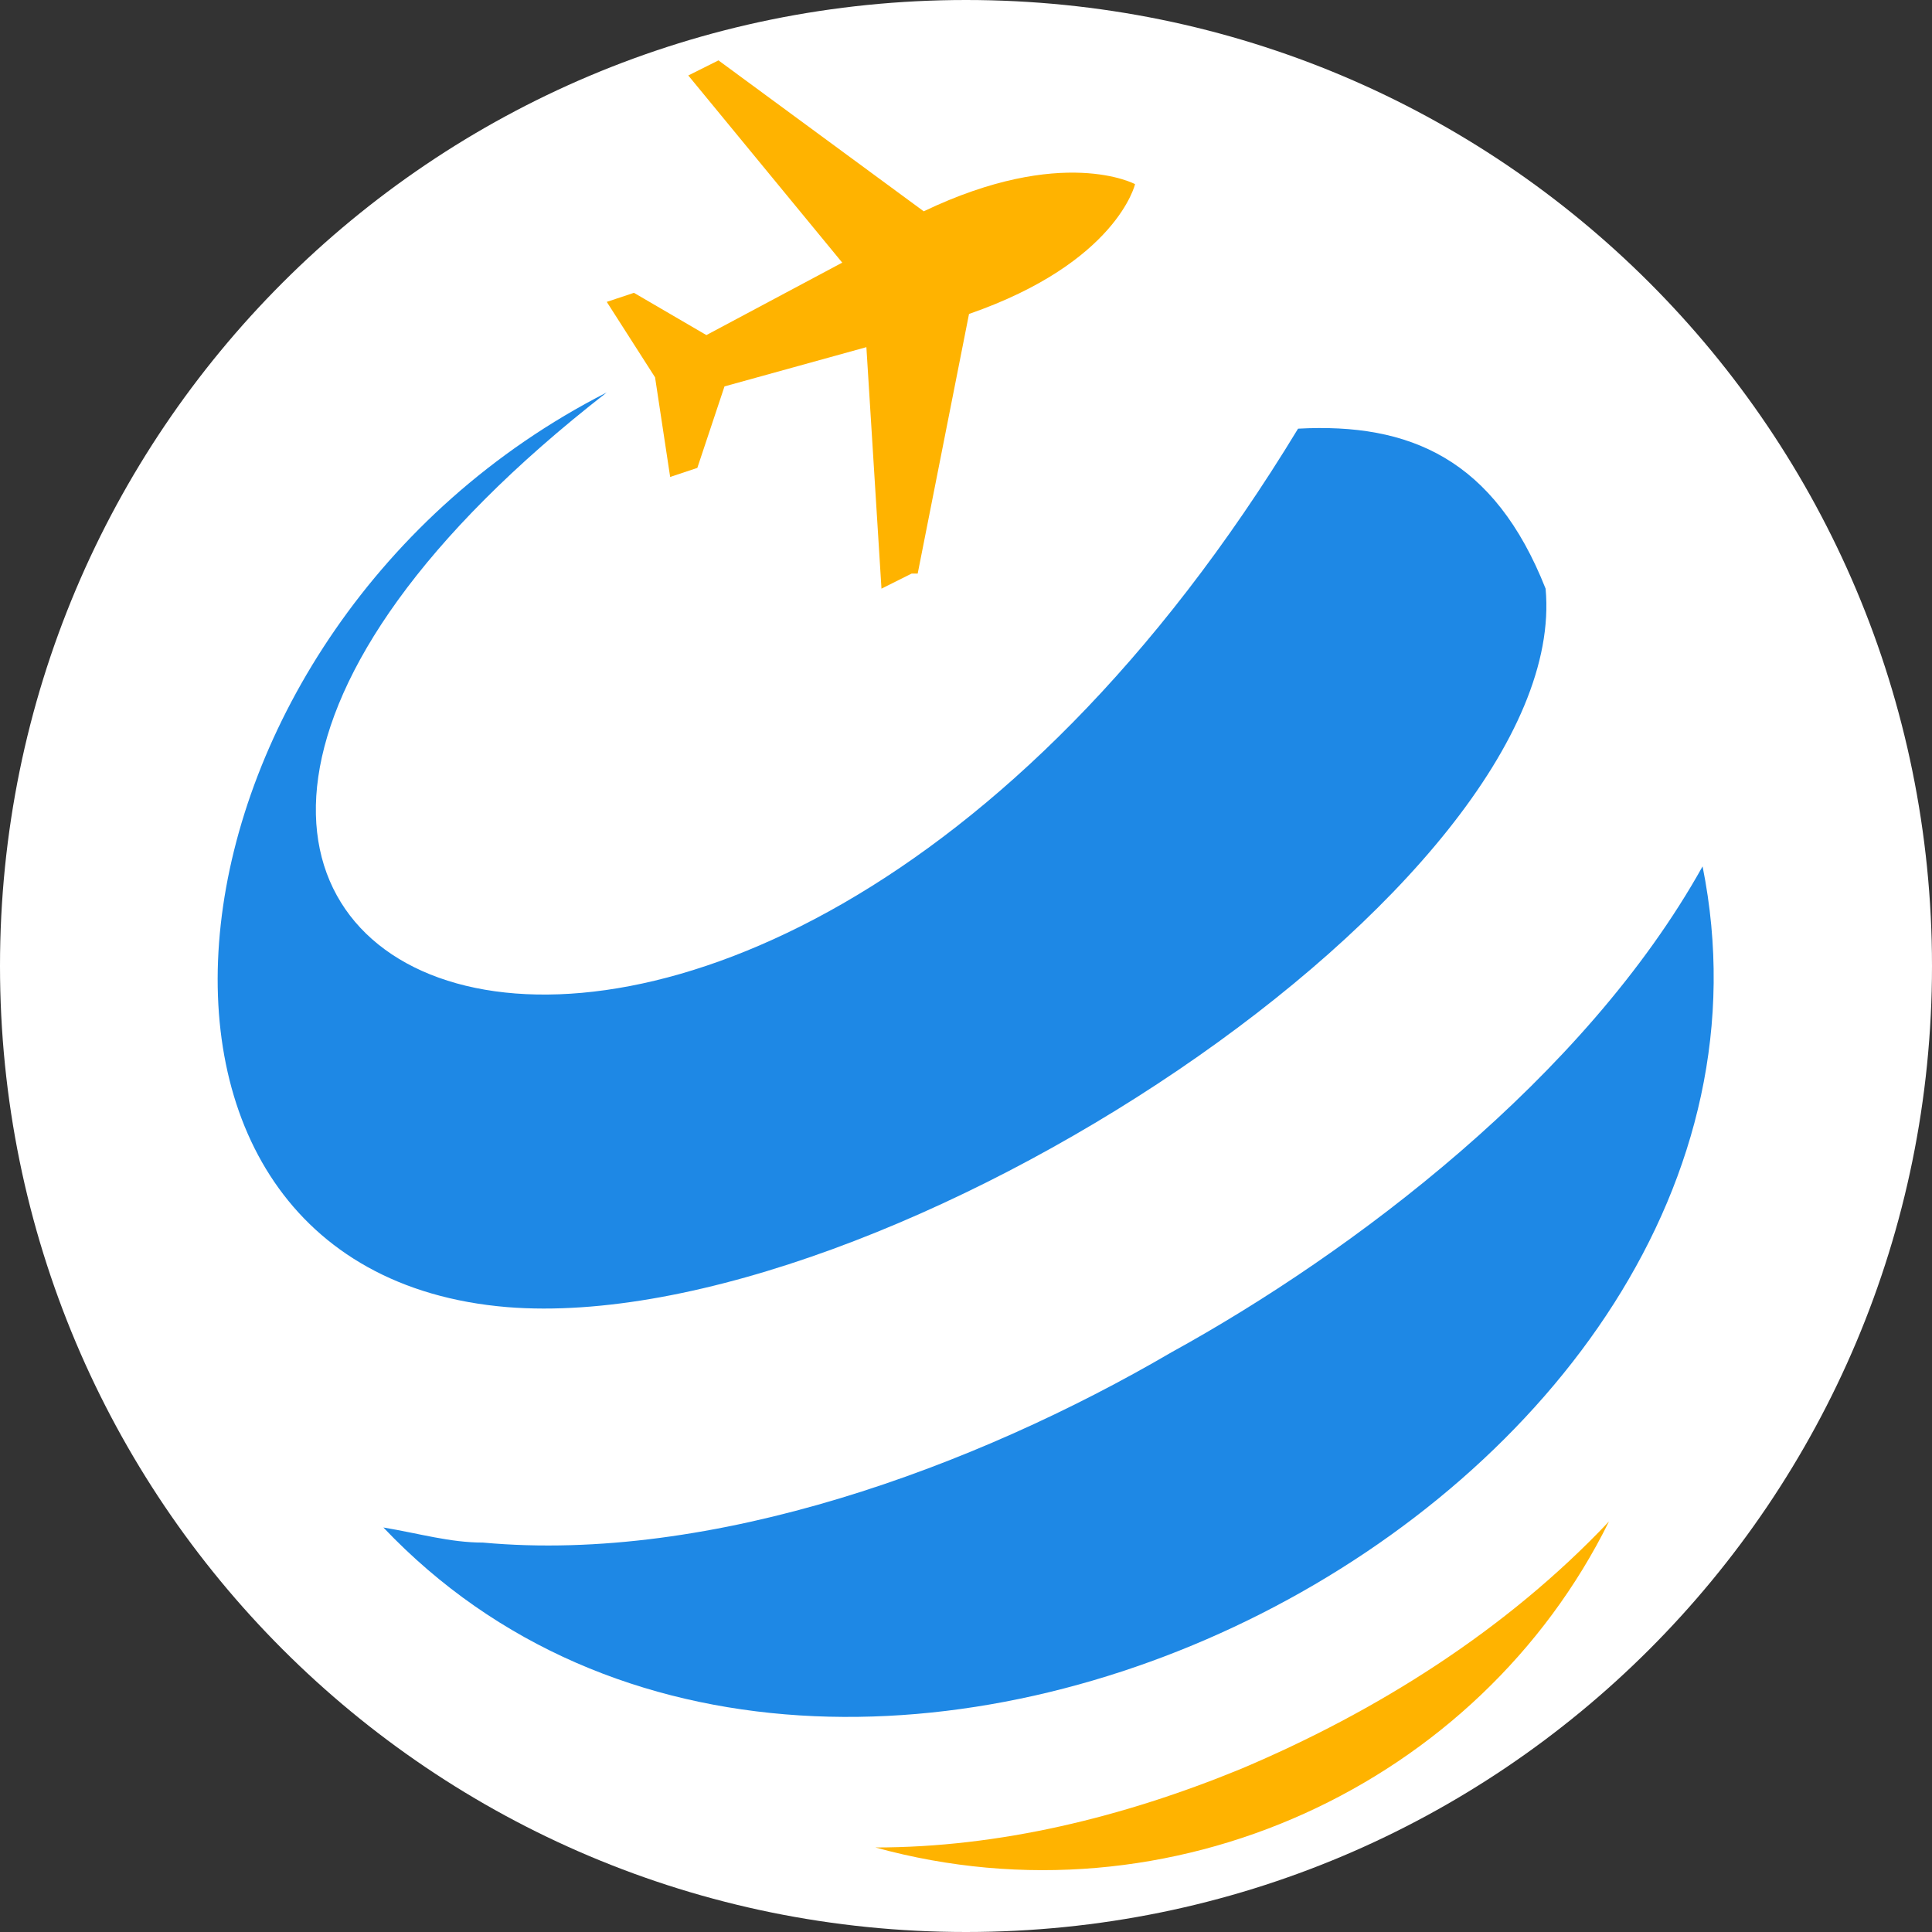 <?xml version="1.0" encoding="utf-8"?>
<!-- Generator: Adobe Illustrator 28.3.0, SVG Export Plug-In . SVG Version: 6.00 Build 0)  -->
<svg version="1.1" id="Layer_1" xmlns="http://www.w3.org/2000/svg" xmlns:xlink="http://www.w3.org/1999/xlink" x="0px" y="0px"
	 viewBox="0 0 64 64" style="enable-background:new 0 0 64 64;" xml:space="preserve">
<rect x="0" y="0" width="64" height="64" fill="#333333" stroke="none"/>
<style type="text/css">
	.st0{fill:#FFFFFF;}
	.st1{fill-rule:evenodd;clip-rule:evenodd;fill:#1E88E5;}
	.st2{fill:#FFB300;}
</style>
<g>
	<path class="st0" d="M32,64L32,64C14.3,64,0,49.7,0,32v0C0,14.3,14.3,0,32,0h0c17.7,0,32,14.3,32,32v0C64,49.7,49.7,64,32,64z"/>
	<g>
		<path class="st1" d="M20.1,13C4.8,20.8,2.4,42.1,16.8,43.3c12.5,1,35.3-14,34.4-23.8c-1.7-4.3-4.5-5.5-8.2-5.3
			C24,45.5-4.7,32.3,20.1,13z"/>
		<path class="st1" d="M12.7,50.6c15.1,15.9,47.9-1,43.7-21.9c-3.9,7-11.6,12.8-17.6,16.1c-6.5,3.8-15.2,7-22.8,6.3
			C14.9,51.1,13.9,50.8,12.7,50.6z"/>
		<path class="st2" d="M29,61.2c9.8,2.7,20-2.1,24.3-10.8c-3.4,3.6-7.7,6.3-12.2,8.2C37.2,60.2,33.1,61.2,29,61.2z"/>
		<path class="st2" d="M32.1,10.4l-1.7,8.6h-0.2l-1,0.5l-0.5-8L24,12.8l-0.9,2.7l-0.9,0.3l-0.5-3.3L20.1,10l0.9-0.3l2.4,1.4l4.5-2.4
			l-5.1-6.2L23.8,2l6.8,5c4.6-2.2,7-0.9,7-0.9S37,8.7,32.1,10.4z"/>
	</g>
</g>
</svg>
